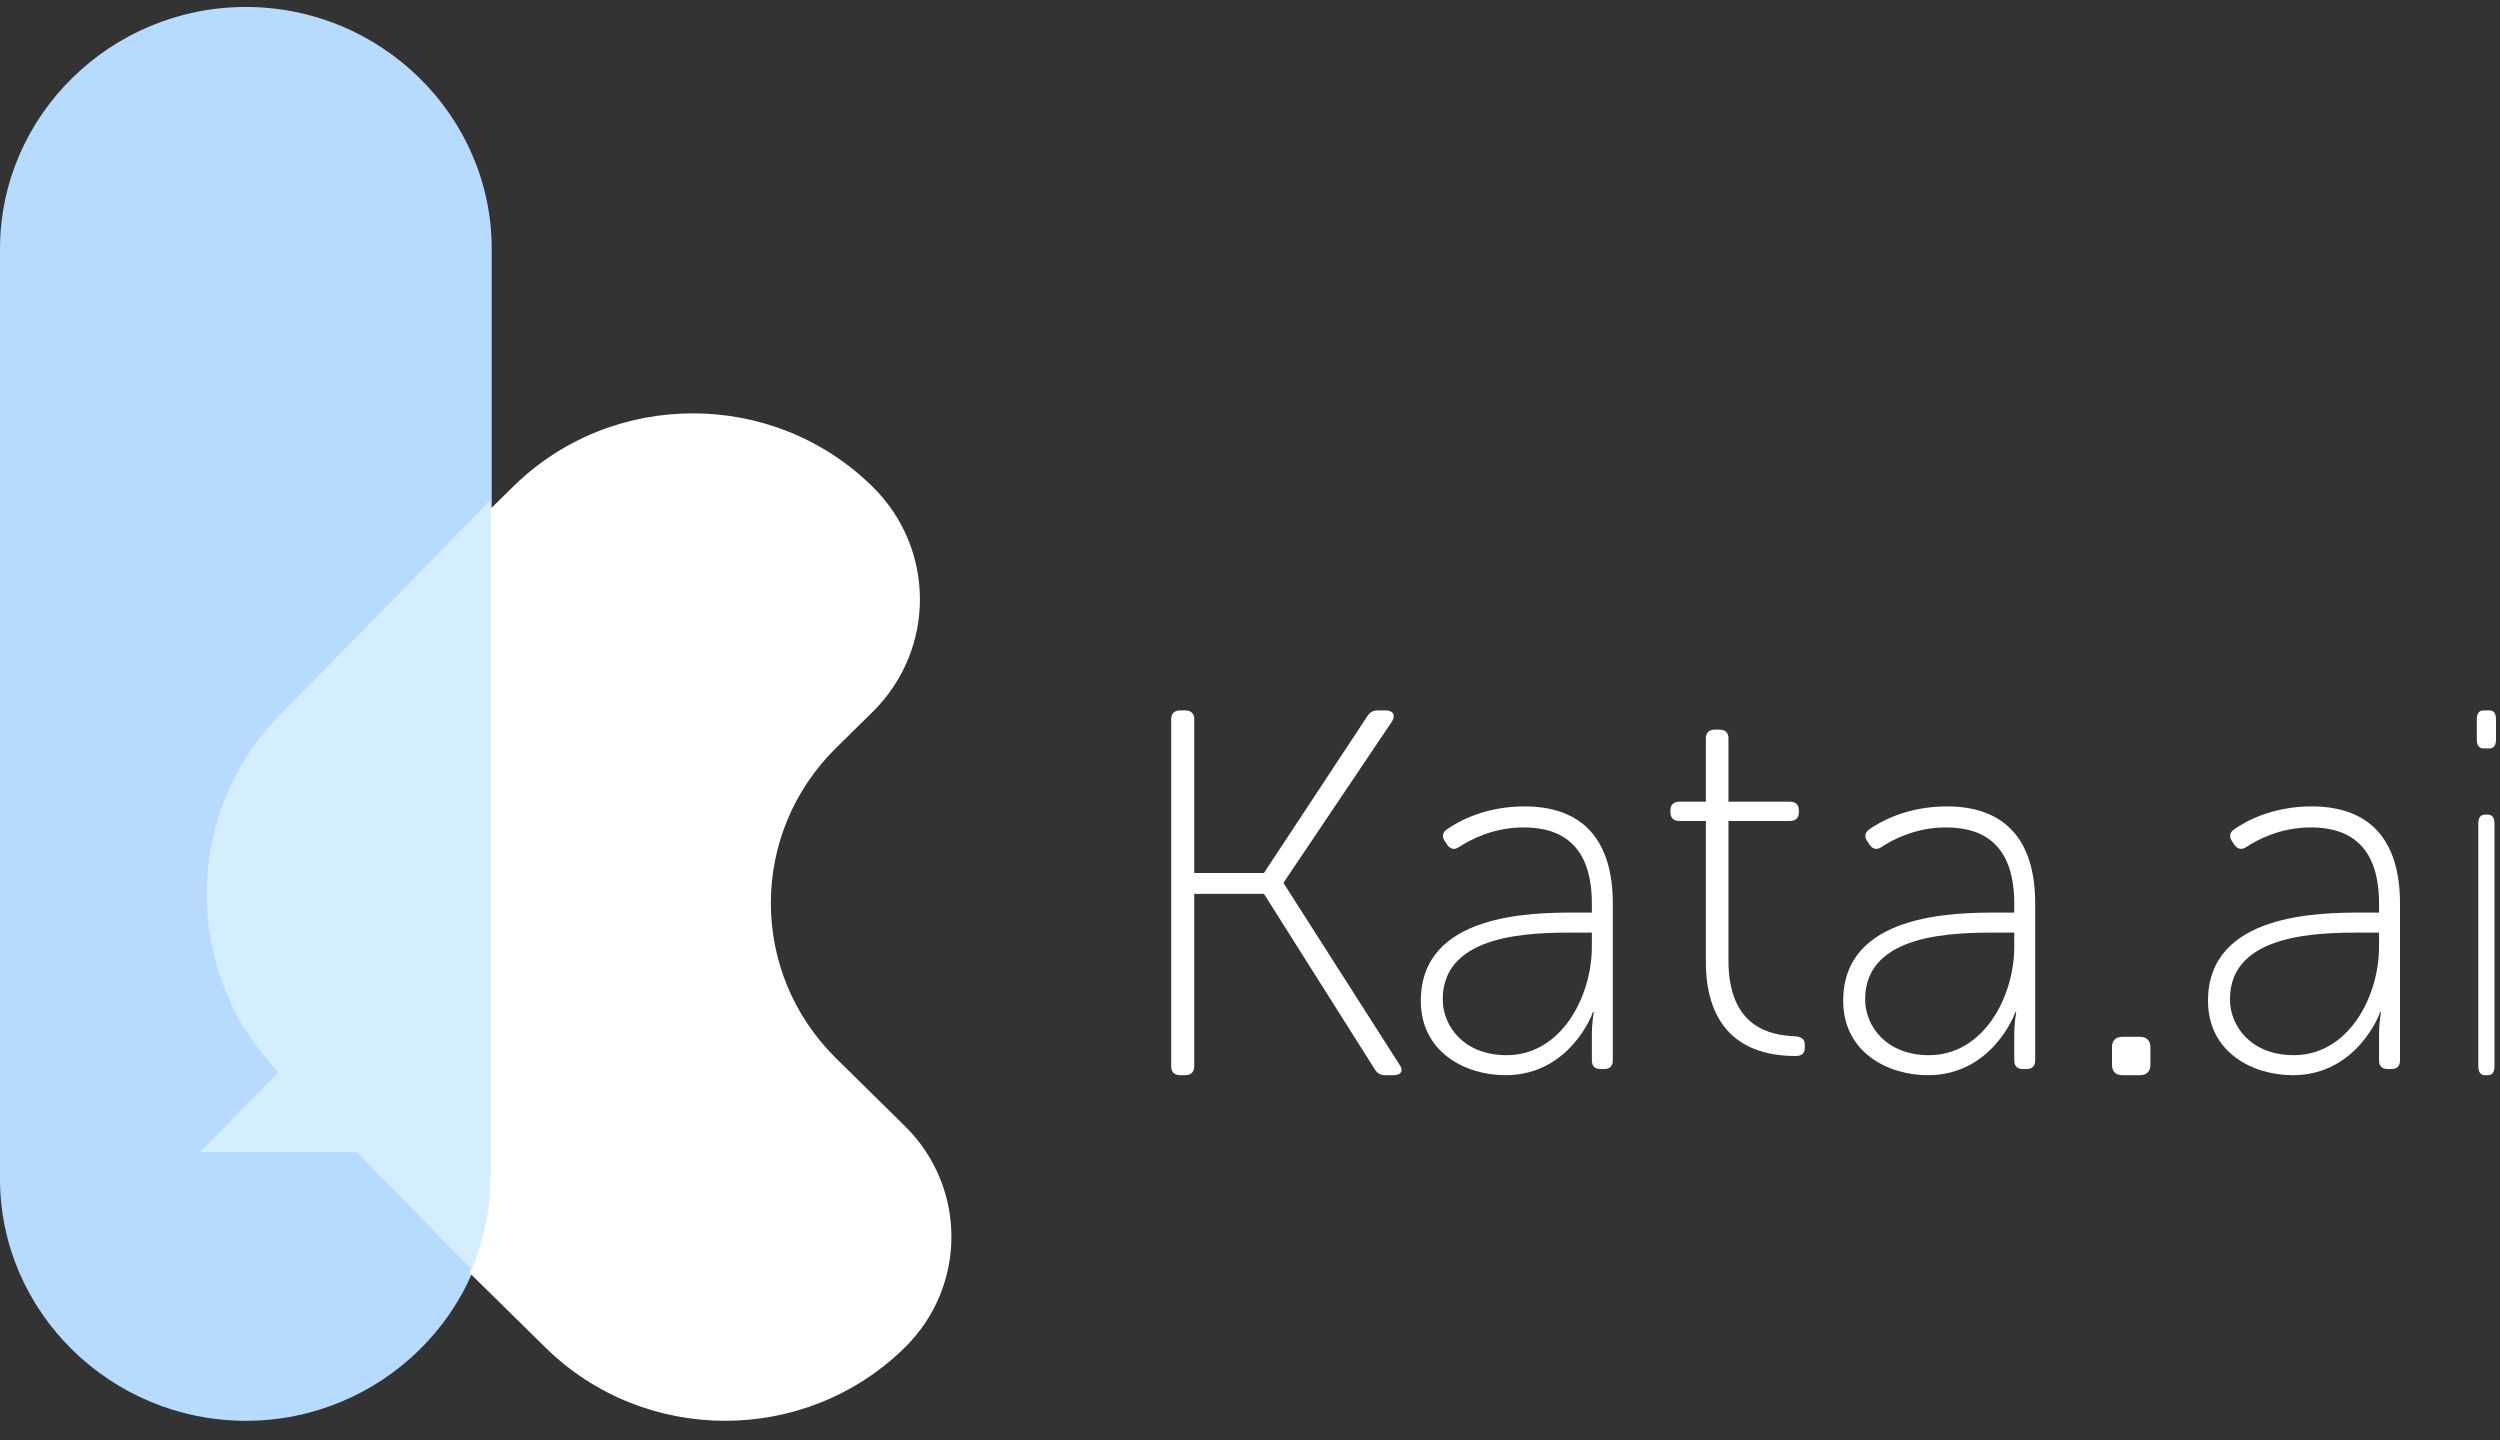 <?xml version="1.0" encoding="UTF-8" standalone="no"?>
<svg width="125px" height="72px" viewBox="0 0 125 72" version="1.1" xmlns="http://www.w3.org/2000/svg" xmlns:xlink="http://www.w3.org/1999/xlink">
    <rect x="0" y="0" width="125" height="72" fill="#333333" stroke="none"/>
    <!-- Generator: sketchtool 47.1 (45422) - http://www.bohemiancoding.com/sketch -->
    <title>864DC91E-8DF0-4FD9-875C-0C711E74DB3E</title>
    <desc>Created with sketchtool.</desc>
    <defs></defs>
    <g id="Symbols" stroke="none" stroke-width="1" fill="none" fill-rule="evenodd">
        <g id="Logo/kata-logo">
            <g id="word" transform="translate(58, 35)" fill="#FFFFFF">
                <path d="M0.56,0.963 C0.56,0.676 0.72,0.52 1.015,0.52 L1.256,0.52 C1.551,0.52 1.712,0.676 1.712,0.963 L1.712,8.649 L5.197,8.649 L10.369,0.807 C10.503,0.598 10.664,0.52 10.905,0.52 L11.279,0.52 C11.657,0.52 11.79,0.754 11.603,1.067 L6.188,9.118 L6.188,9.171 L11.978,18.239 C12.192,18.526 12.058,18.76 11.683,18.76 L11.279,18.76 C11.039,18.76 10.878,18.682 10.744,18.473 L5.197,9.692 L1.712,9.692 L1.712,18.317 C1.712,18.603 1.551,18.76 1.256,18.76 L1.015,18.76 C0.72,18.76 0.56,18.603 0.56,18.317 L0.56,0.963 Z" id="Fill-9"></path>
                <path d="M17.329,17.759 C20.047,17.759 21.593,14.86 21.593,12.322 L21.593,11.629 L20.796,11.629 C18.676,11.629 14.137,11.629 14.137,14.964 C14.137,16.323 15.209,17.759 17.329,17.759 M20.769,10.629 L21.593,10.629 L21.593,10.193 C21.593,7.346 20.173,6.371 18.177,6.371 C16.656,6.371 15.509,6.987 14.961,7.346 C14.735,7.5 14.537,7.475 14.361,7.244 L14.263,7.09 C14.087,6.858 14.112,6.628 14.337,6.474 C14.911,6.064 16.256,5.32 18.227,5.32 C21.094,5.32 22.64,6.962 22.64,10.168 L22.64,18.016 C22.64,18.299 22.491,18.452 22.216,18.452 L22.017,18.452 C21.742,18.452 21.593,18.299 21.593,18.016 L21.593,16.759 C21.593,16.066 21.694,15.605 21.694,15.605 L21.643,15.605 C21.667,15.605 20.521,18.76 17.279,18.76 C15.259,18.76 13.04,17.606 13.04,15.041 C13.04,10.68 18.55,10.629 20.769,10.629" id="Fill-11"></path>
                <path d="M27.294,6.049 L25.977,6.049 C25.681,6.049 25.52,5.897 25.52,5.617 L25.52,5.515 C25.52,5.236 25.681,5.084 25.977,5.084 L27.294,5.084 L27.294,1.911 C27.294,1.633 27.455,1.48 27.751,1.48 L27.966,1.48 C28.262,1.48 28.423,1.633 28.423,1.911 L28.423,5.084 L31.487,5.084 C31.783,5.084 31.944,5.236 31.944,5.515 L31.944,5.617 C31.944,5.897 31.783,6.049 31.487,6.049 L28.423,6.049 L28.423,13.029 C28.423,16.43 30.6,16.759 31.702,16.81 C32.105,16.837 32.24,16.962 32.24,17.241 L32.24,17.369 C32.24,17.623 32.133,17.8 31.783,17.8 C28.612,17.8 27.294,15.896 27.294,13.105 L27.294,6.049 Z" id="Fill-13"></path>
                <path d="M38.449,17.759 C41.167,17.759 42.713,14.86 42.713,12.322 L42.713,11.629 L41.916,11.629 C39.796,11.629 35.257,11.629 35.257,14.964 C35.257,16.323 36.329,17.759 38.449,17.759 M41.889,10.629 L42.713,10.629 L42.713,10.193 C42.713,7.346 41.293,6.371 39.297,6.371 C37.776,6.371 36.629,6.987 36.081,7.346 C35.855,7.5 35.657,7.475 35.481,7.244 L35.383,7.09 C35.207,6.858 35.232,6.628 35.457,6.474 C36.031,6.064 37.376,5.32 39.347,5.32 C42.214,5.32 43.76,6.962 43.76,10.168 L43.76,18.016 C43.76,18.299 43.611,18.452 43.336,18.452 L43.137,18.452 C42.862,18.452 42.713,18.299 42.713,18.016 L42.713,16.759 C42.713,16.066 42.814,15.605 42.814,15.605 L42.763,15.605 C42.787,15.605 41.641,18.76 38.399,18.76 C36.379,18.76 34.16,17.606 34.16,15.041 C34.16,10.68 39.67,10.629 41.889,10.629" id="Fill-15"></path>
                <path d="M47.6,17.358 C47.6,17.022 47.788,16.84 48.135,16.84 L48.985,16.84 C49.332,16.84 49.52,17.022 49.52,17.358 L49.52,18.242 C49.52,18.578 49.332,18.76 48.985,18.76 L48.135,18.76 C47.788,18.76 47.6,18.578 47.6,18.242 L47.6,17.358 Z" id="Fill-17"></path>
                <path d="M56.689,17.759 C59.407,17.759 60.953,14.86 60.953,12.322 L60.953,11.629 L60.156,11.629 C58.036,11.629 53.497,11.629 53.497,14.964 C53.497,16.323 54.569,17.759 56.689,17.759 M60.129,10.629 L60.953,10.629 L60.953,10.193 C60.953,7.346 59.533,6.371 57.537,6.371 C56.016,6.371 54.869,6.987 54.321,7.346 C54.095,7.5 53.897,7.475 53.721,7.244 L53.623,7.09 C53.447,6.858 53.472,6.628 53.697,6.474 C54.271,6.064 55.616,5.32 57.587,5.32 C60.454,5.32 62,6.962 62,10.168 L62,18.016 C62,18.299 61.851,18.452 61.576,18.452 L61.377,18.452 C61.102,18.452 60.953,18.299 60.953,18.016 L60.953,16.759 C60.953,16.066 61.054,15.605 61.054,15.605 L61.003,15.605 C61.027,15.605 59.881,18.76 56.639,18.76 C54.619,18.76 52.4,17.606 52.4,15.041 C52.4,10.68 57.91,10.629 60.129,10.629" id="Fill-19"></path>
                <path d="M65.916,6.174 C65.916,5.887 66.031,5.731 66.243,5.731 L66.396,5.731 C66.608,5.731 66.723,5.887 66.723,6.174 L66.723,18.317 C66.723,18.604 66.608,18.76 66.396,18.76 L66.243,18.76 C66.031,18.76 65.916,18.604 65.916,18.317 L65.916,6.174 Z M65.84,1.978 L65.84,0.963 C65.84,0.676 65.955,0.52 66.166,0.52 L66.474,0.52 C66.685,0.52 66.8,0.676 66.8,0.963 L66.8,1.978 C66.8,2.265 66.685,2.421 66.474,2.421 L66.166,2.421 C65.955,2.421 65.84,2.265 65.84,1.978 L65.84,1.978 Z" id="Fill-21"></path>
            </g>
            <g id="icon">
                <path d="M12.293,71.04 L12.293,71.04 C5.532,71.04 -8.91428571e-05,65.598 -8.91428571e-05,58.946 L-8.91428571e-05,12.443 C-8.91428571e-05,5.791 5.532,0.348 12.293,0.348 L12.293,0.348 C19.053,0.348 24.586,5.791 24.586,12.443 L24.586,58.946 C24.586,65.598 19.053,71.04 12.293,71.04" id="Fill-1" fill="#B6DBFF"></path>
                <path d="M45.239,56.297 L41.814,52.926 C37.452,48.634 37.452,41.676 41.814,37.384 L43.624,35.603 C46.787,32.489 46.787,27.443 43.624,24.329 C38.663,19.447 30.619,19.447 25.659,24.329 L24.448,25.52 L24.448,58.943 C24.448,60.608 24.102,62.195 23.477,63.643 L27.274,67.378 C32.235,72.261 40.278,72.261 45.239,67.378 C48.348,64.318 48.348,59.357 45.239,56.297" id="Fill-4" fill="#FFFFFF"></path>
                <path d="M24.532,58.728 L24.532,25 L13.954,35.797 C9.139,40.713 9.13,48.676 13.926,53.605 L10,57.613 L17.849,57.613 L27.28,67.24 L23.587,63.47 C24.195,62.01 24.532,60.407 24.532,58.728" id="Fill-7" fill="#D4EDFF"></path>
            </g>
        </g>
    </g>
</svg>